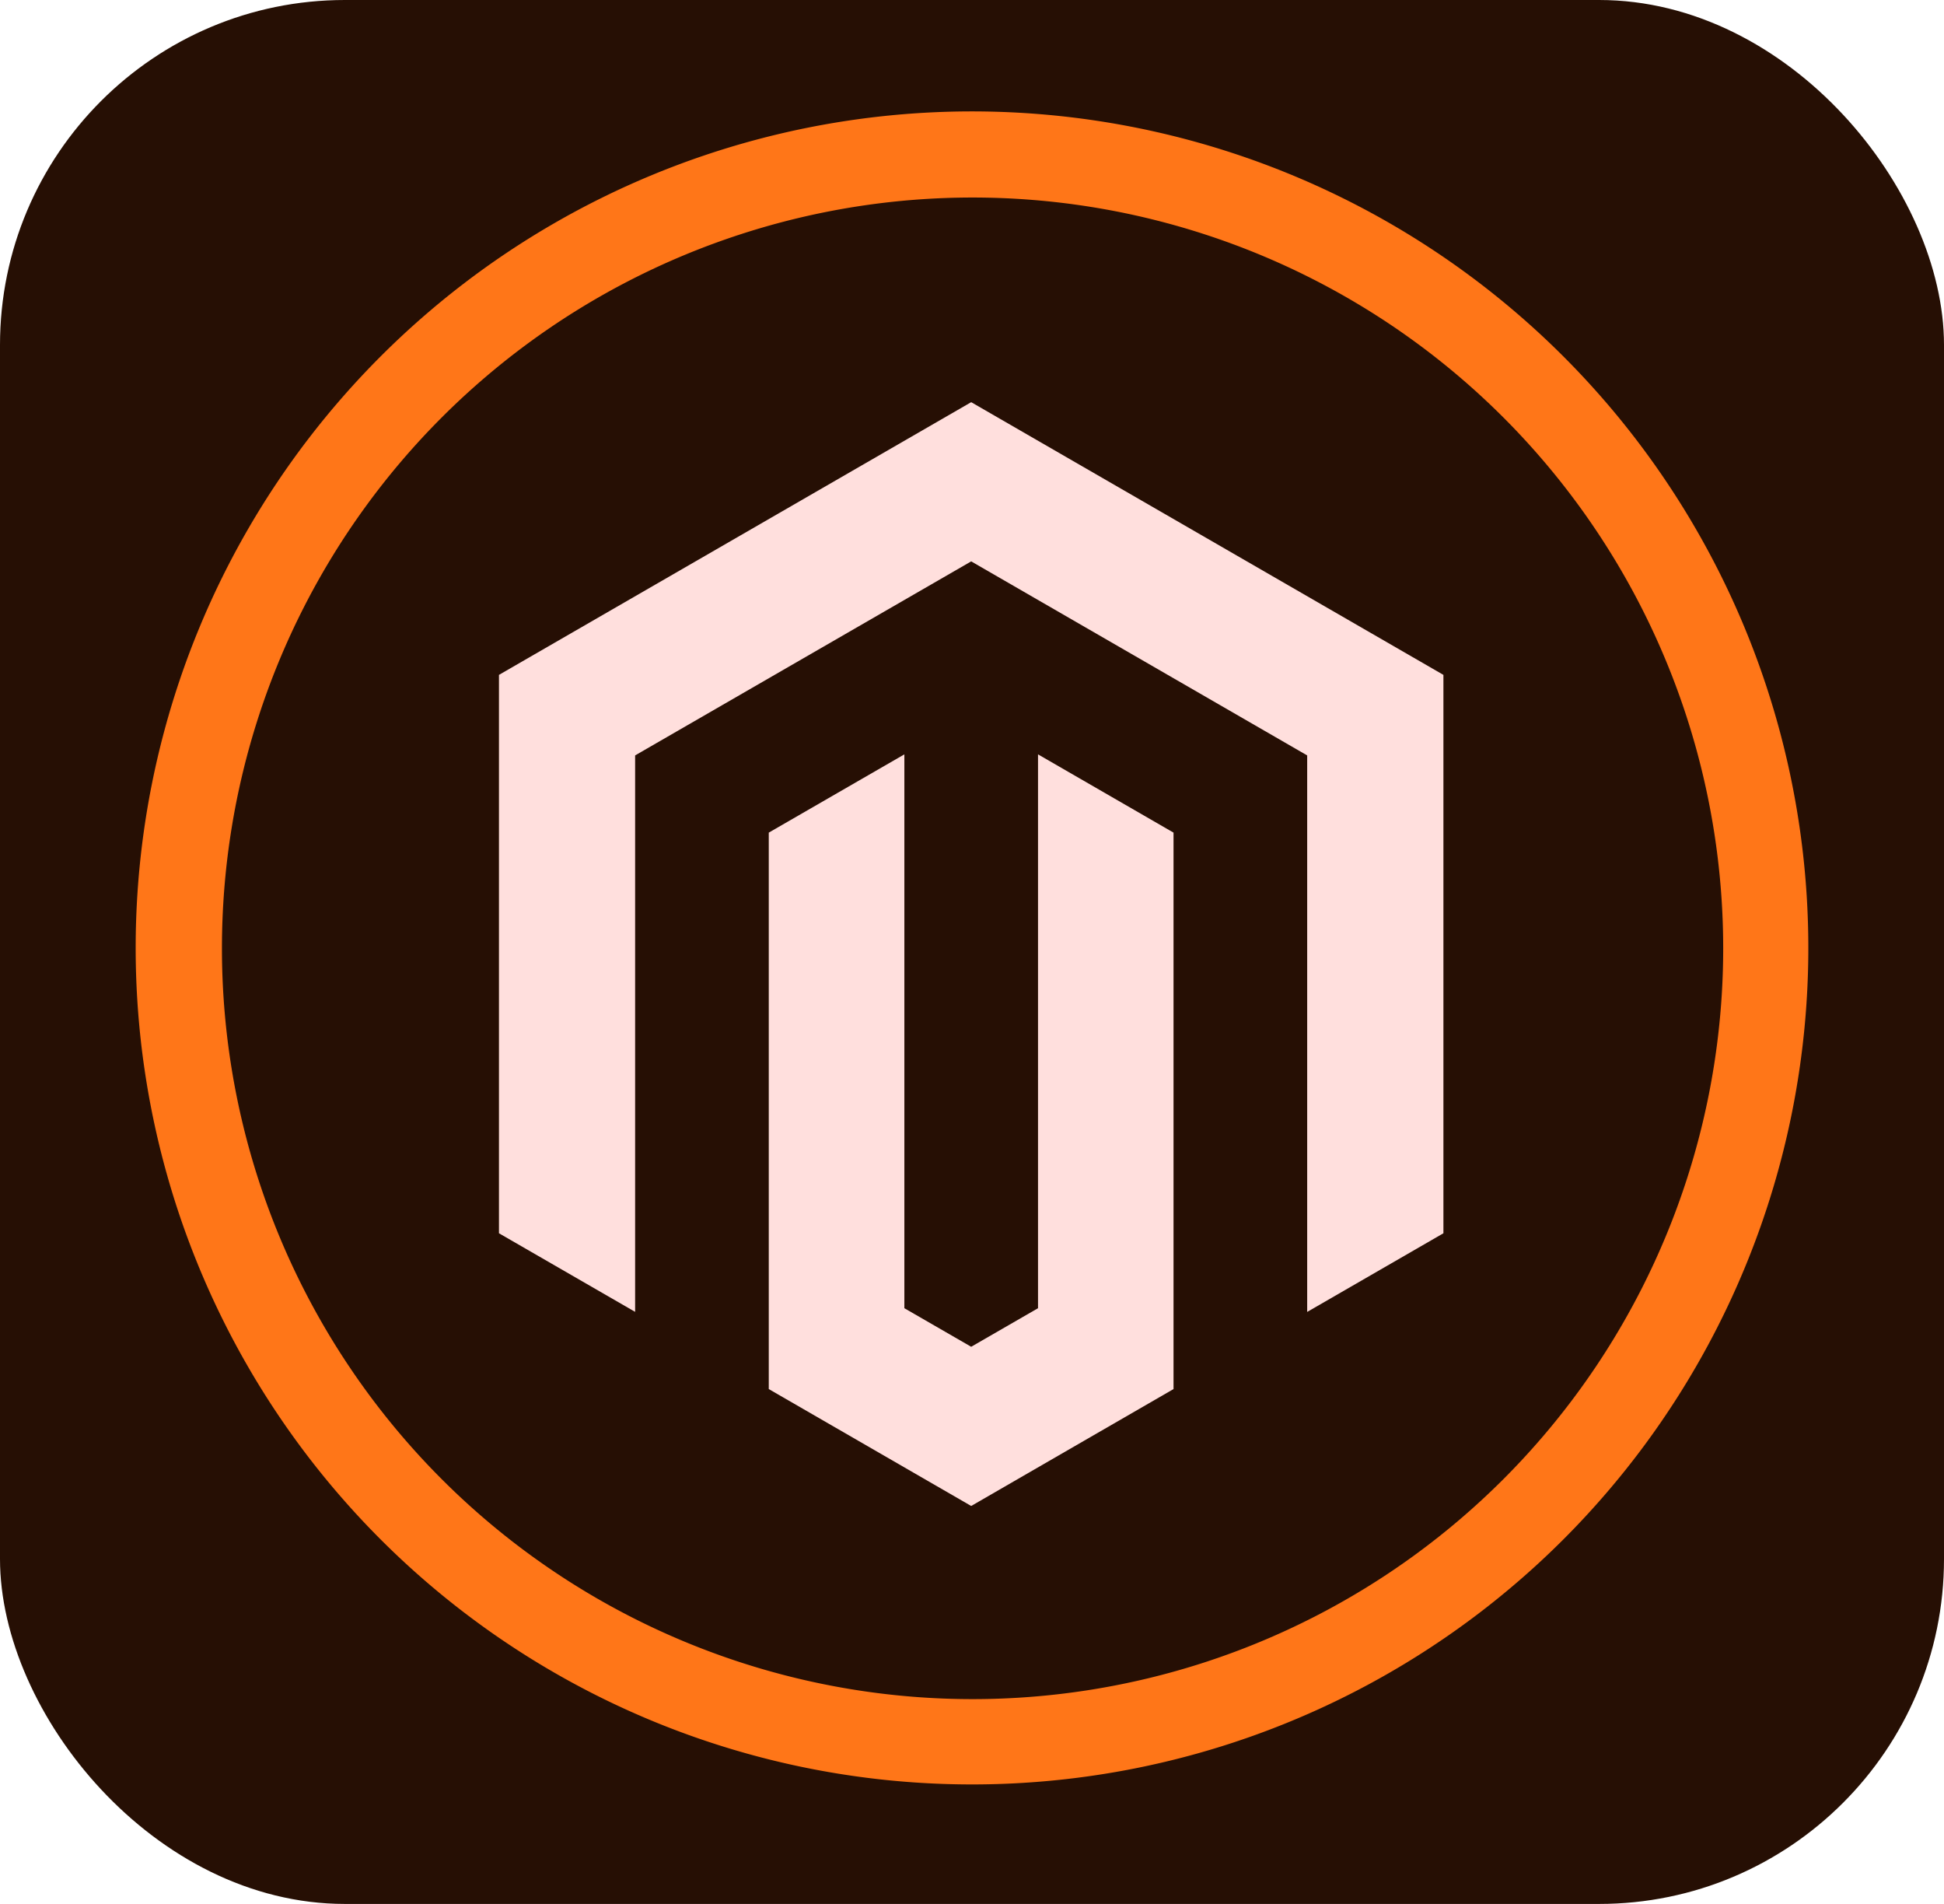 <svg xmlns="http://www.w3.org/2000/svg" viewBox="0 0 240 235"><defs><style>.a{fill:#260f04;}.a,.c{isolation:isolate;}.b{fill:#ff7618;fill-rule:evenodd;}.d{fill:#ffdfdd;}</style></defs><rect class="a" width="240" height="235" rx="42.58"/><path class="b" d="M16.75,117A103.25,103.25,0,1,0,120,13.75,103.25,103.25,0,0,0,16.75,117Zm10.65,0a92.67,92.67,0,1,1,0,.1V117Z"/><g class="c"><polygon class="d" points="119.9 49.64 61.6 83.3 61.6 152.22 78.41 161.92 78.41 93.24 119.9 69.29 161.38 93.24 161.38 161.93 178.2 152.22 178.2 83.3 119.9 49.64"/></g><g class="c"><polygon class="d" points="144.88 102.77 128.15 93.11 128.15 161.47 119.9 166.23 111.65 161.47 111.65 93.11 94.91 102.77 94.91 171.45 119.9 185.88 144.88 171.45 144.88 102.77"/></g></svg>